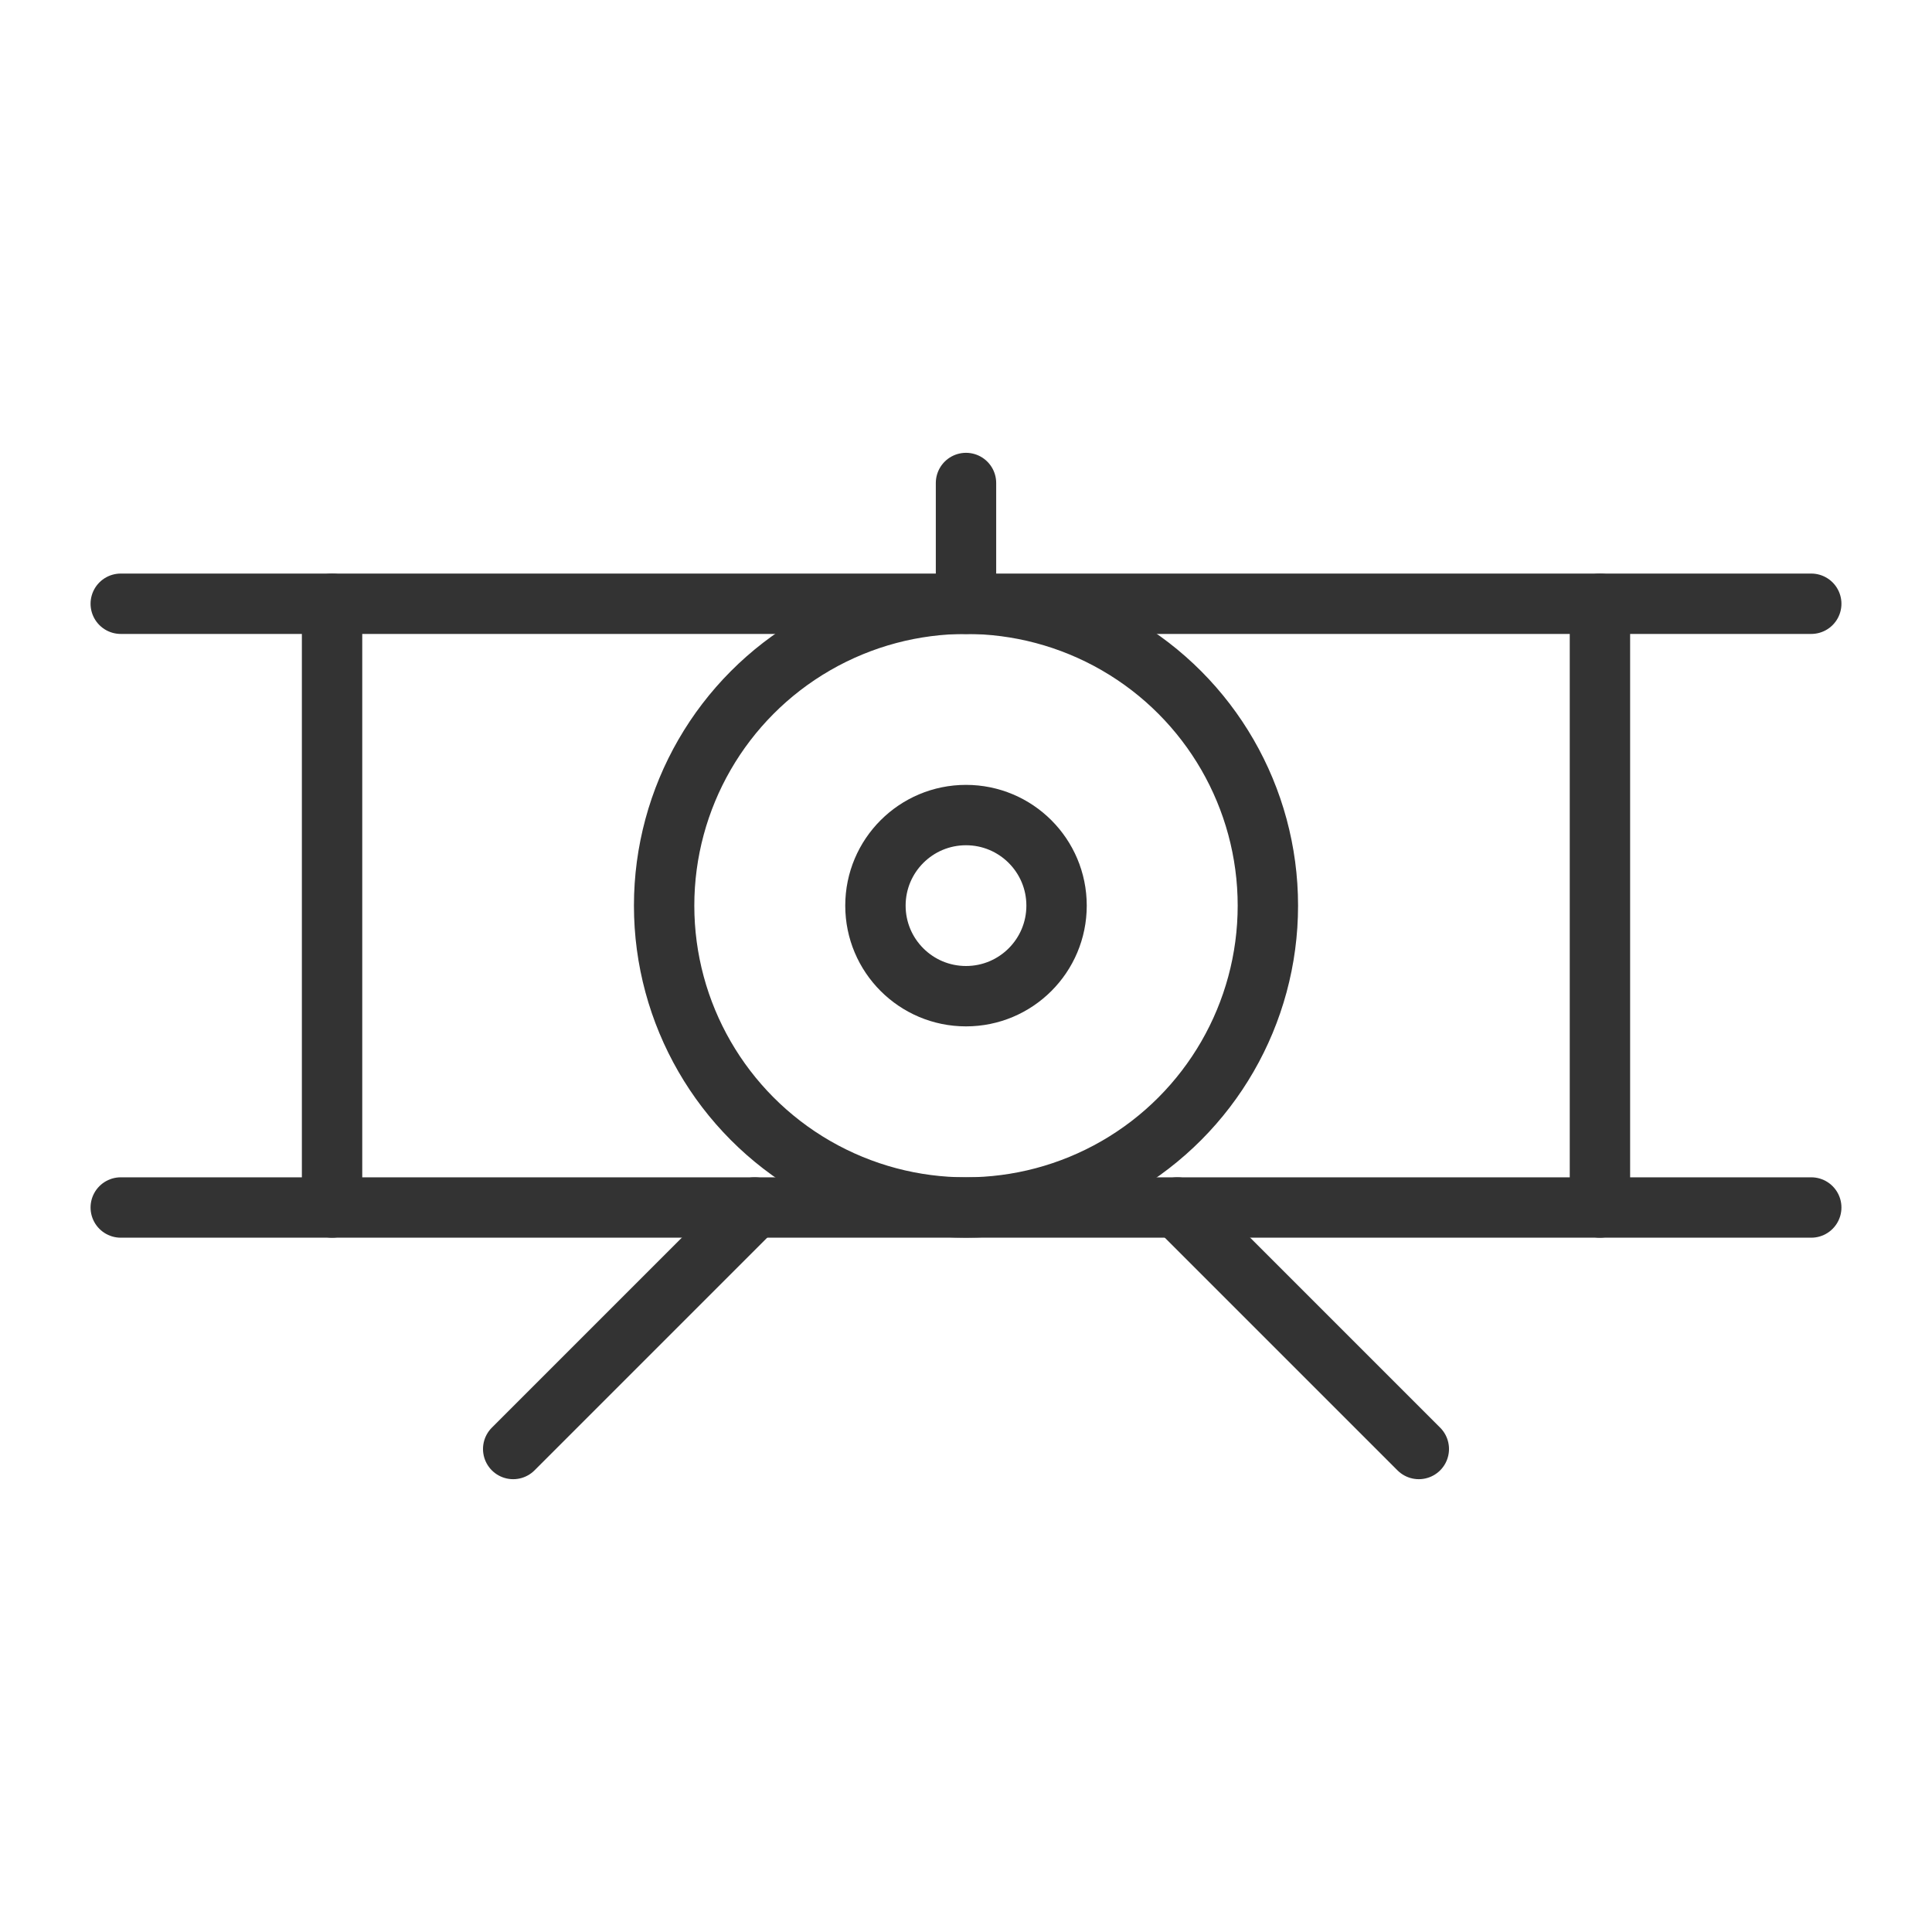 <svg xmlns="http://www.w3.org/2000/svg" viewBox="0 0 32 32"><g stroke="#333" stroke-linecap="round" stroke-linejoin="round" stroke-miterlimit="10" fill="none"><path d="M2 20h28M2 10h28"/><circle cx="16" cy="15" r="5"/><path d="M5.5 10v10m21-10v10M16 10V8m-3.5 12l-4 4m11-4l4 4"/><circle cx="16" cy="15" r="1.5"/></g></svg>